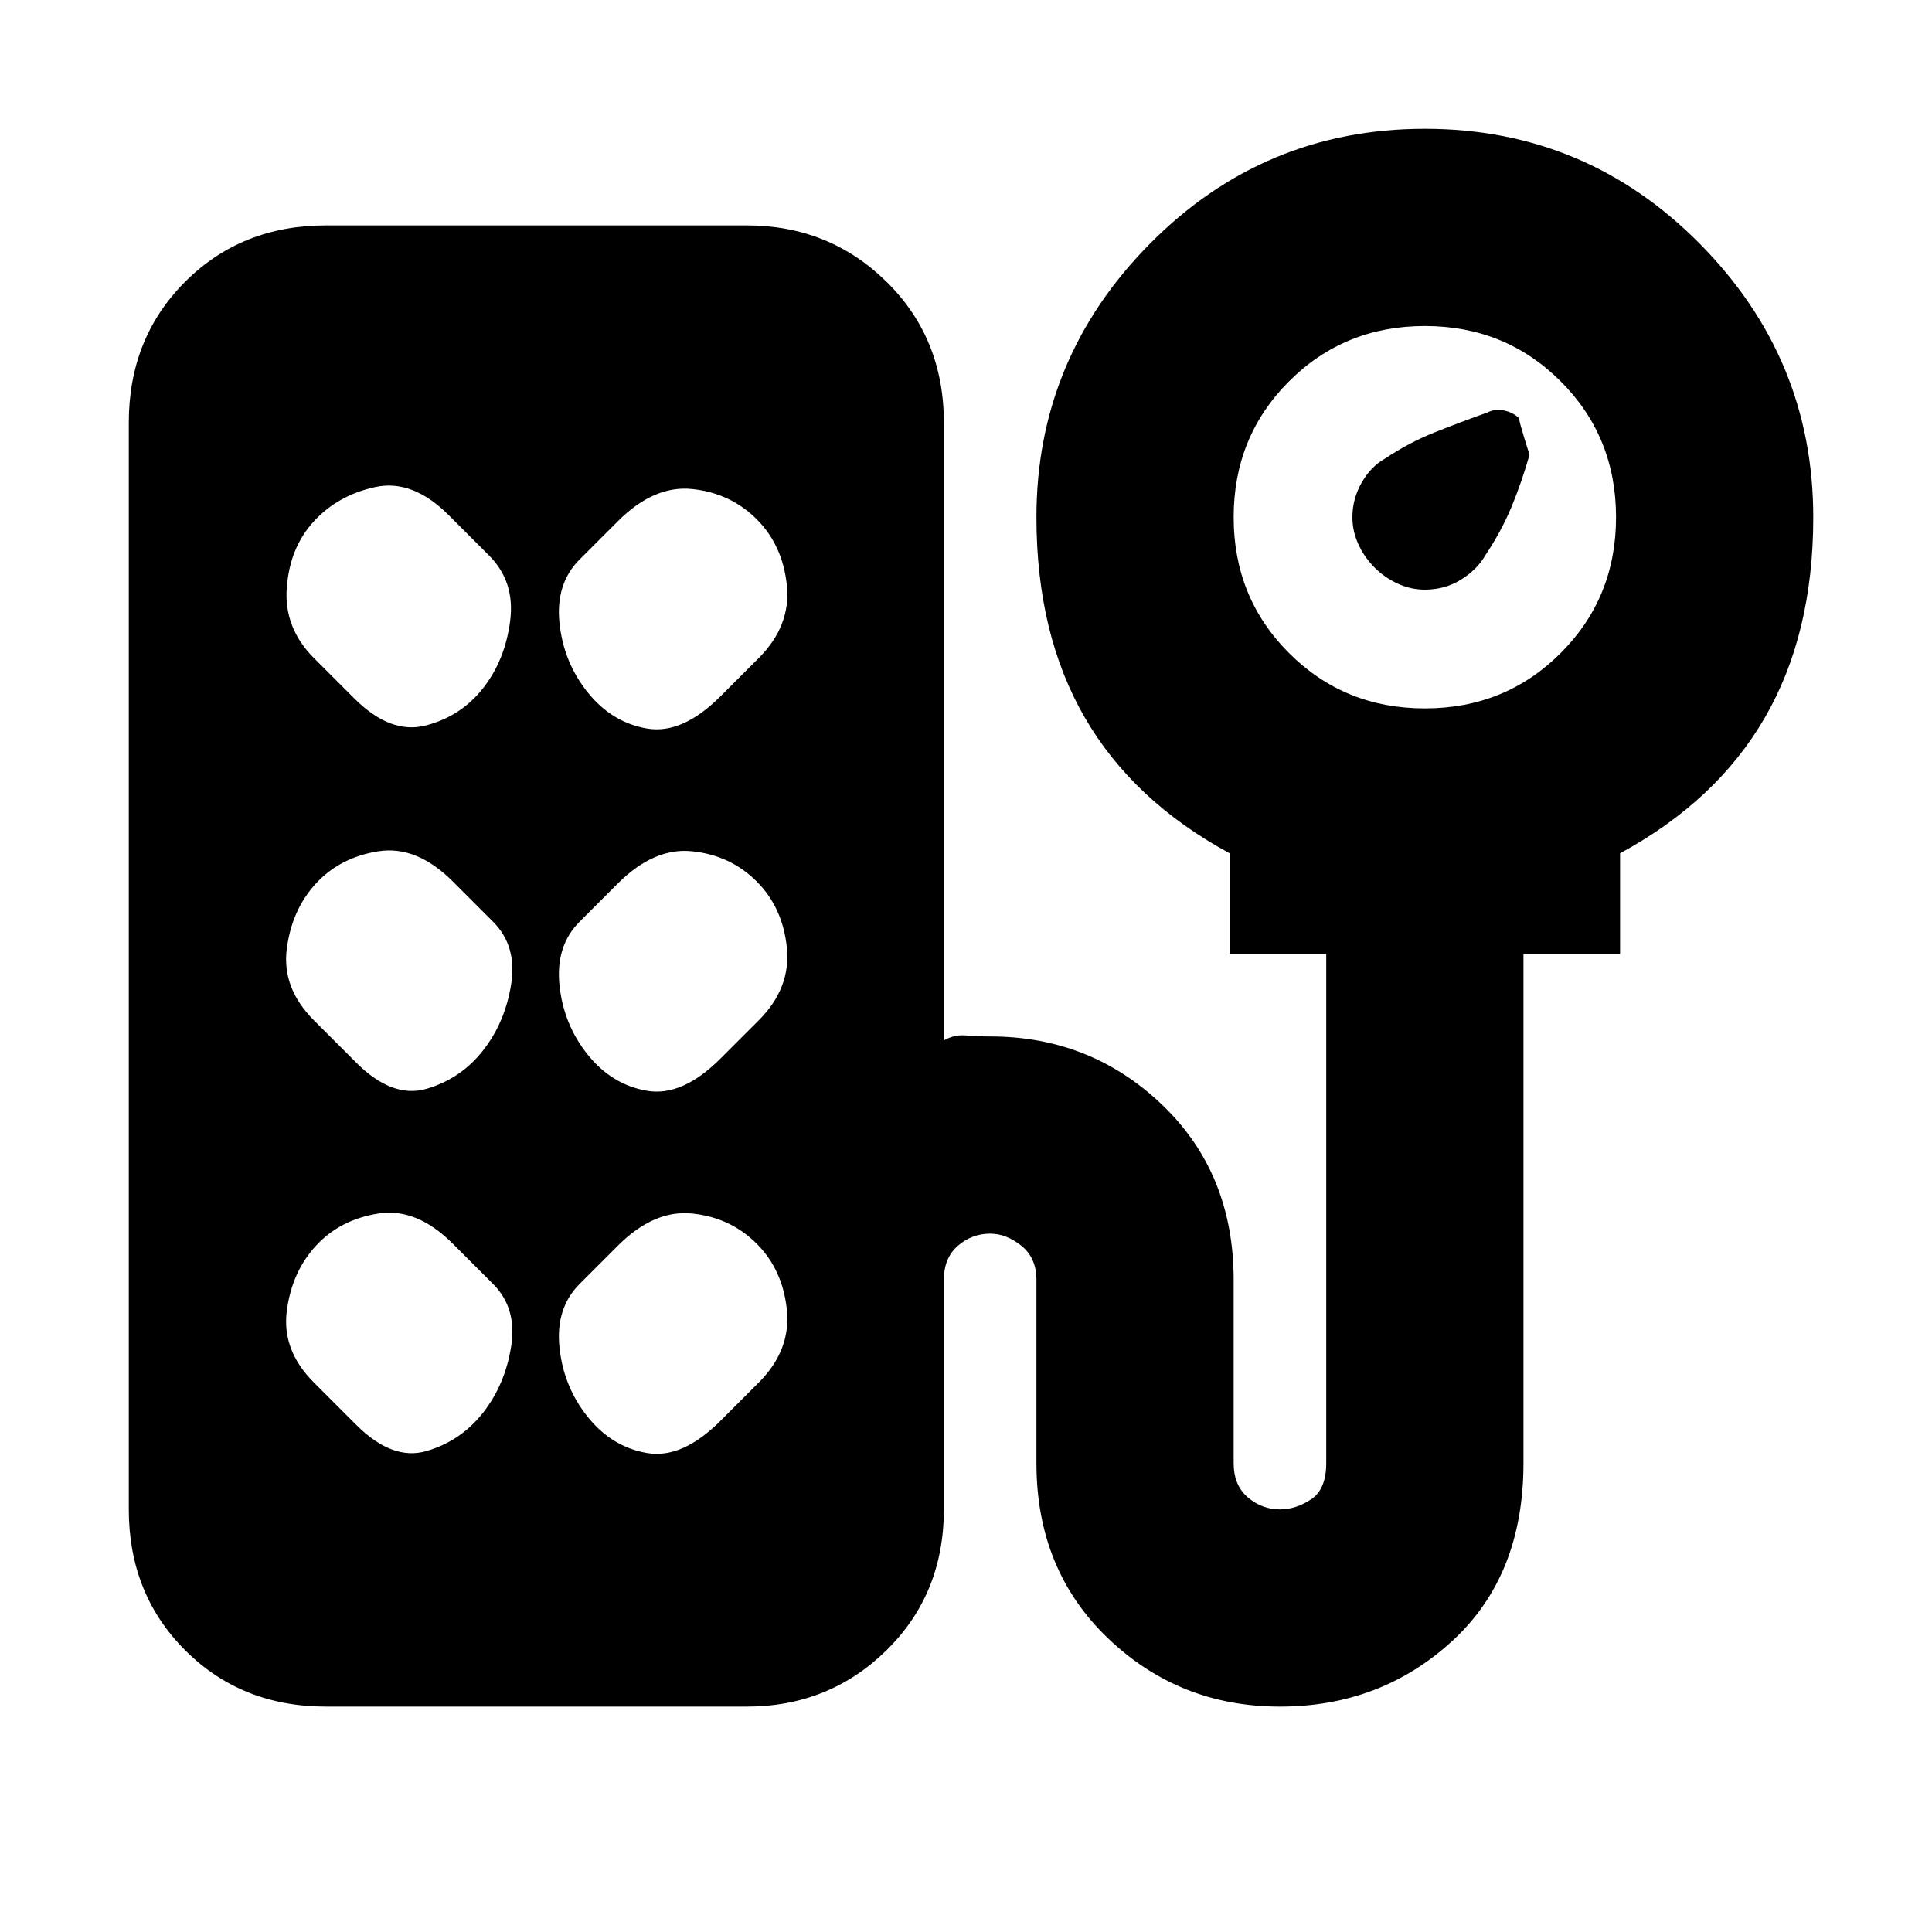<svg xmlns="http://www.w3.org/2000/svg" height="20" viewBox="0 -960 960 960" width="20"><path d="M683-678q-5-5-8-11.5t-3-13.5q0-9 4.5-17t11.5-12q12-8 24.5-13t26.5-10q4-2 8.5-1t7.5 4q-1-1 5 18-4 14-9 26t-13 24q-4 7-12 12t-18 5q-7 0-13.5-3t-11.5-8ZM162-112q-42 0-70-28t-28-70v-540q0-42 28-70t70-28h209q41 0 69.5 28t28.5 70v307q5-3 11-2.5t12 .5q50 0 85.5 34t35.5 87v91q0 11 7 17t16 6q8 0 15.5-5t7.5-18v-253h-48v-50q-48-26-72-67.5T515-703q0-79 56.5-136T708-896q80 0 136.5 57T901-703q0 58-24 99.5T805-536v50h-48v253q0 56-35.5 88.5T636-112q-50 0-85.5-34T515-233v-91q0-11-7.5-17t-15.5-6q-9 0-16 6t-7 17v114q0 42-28.5 70T371-112H162Zm546-496q40 0 67.5-27.5T803-703q0-40-27.5-67.5T708-798q-40 0-67.5 27.5T613-703q0 40 27.5 67.5T708-608Zm-552-25 20 20q18 18 35.5 13.5T240-618q11-14 13.5-33.5T243-684l-20-20q-18-18-36.5-14T156-701q-12 13-13.5 33t13.5 35Zm221 0q16-16 14-36t-15-33q-13-13-32-15t-37 16l-19 19q-12 12-10 31.5t14 34.5q12 15 29.5 18t36.5-16l19-19ZM156-453l21 21q18 18 35 13t28-19q11-14 14-33t-9-31l-20-20q-18-18-37-15t-31 16q-12 13-14.5 32.5T156-453Zm221 0q16-16 14-36t-15-33q-13-13-32-15t-37 16l-19 19q-12 12-10 31.5t14 34.5q12 15 29.5 18t36.5-16l19-19ZM156-273l21 21q18 18 35 13t28-19q11-14 14-33t-9-31l-20-20q-18-18-37-15t-31 16q-12 13-14.5 32.5T156-273Zm221 0q16-16 14-36t-15-33q-13-13-32-15t-37 16l-19 19q-12 12-10 31.5t14 34.5q12 15 29.5 18t36.5-16l19-19Z"/></svg>